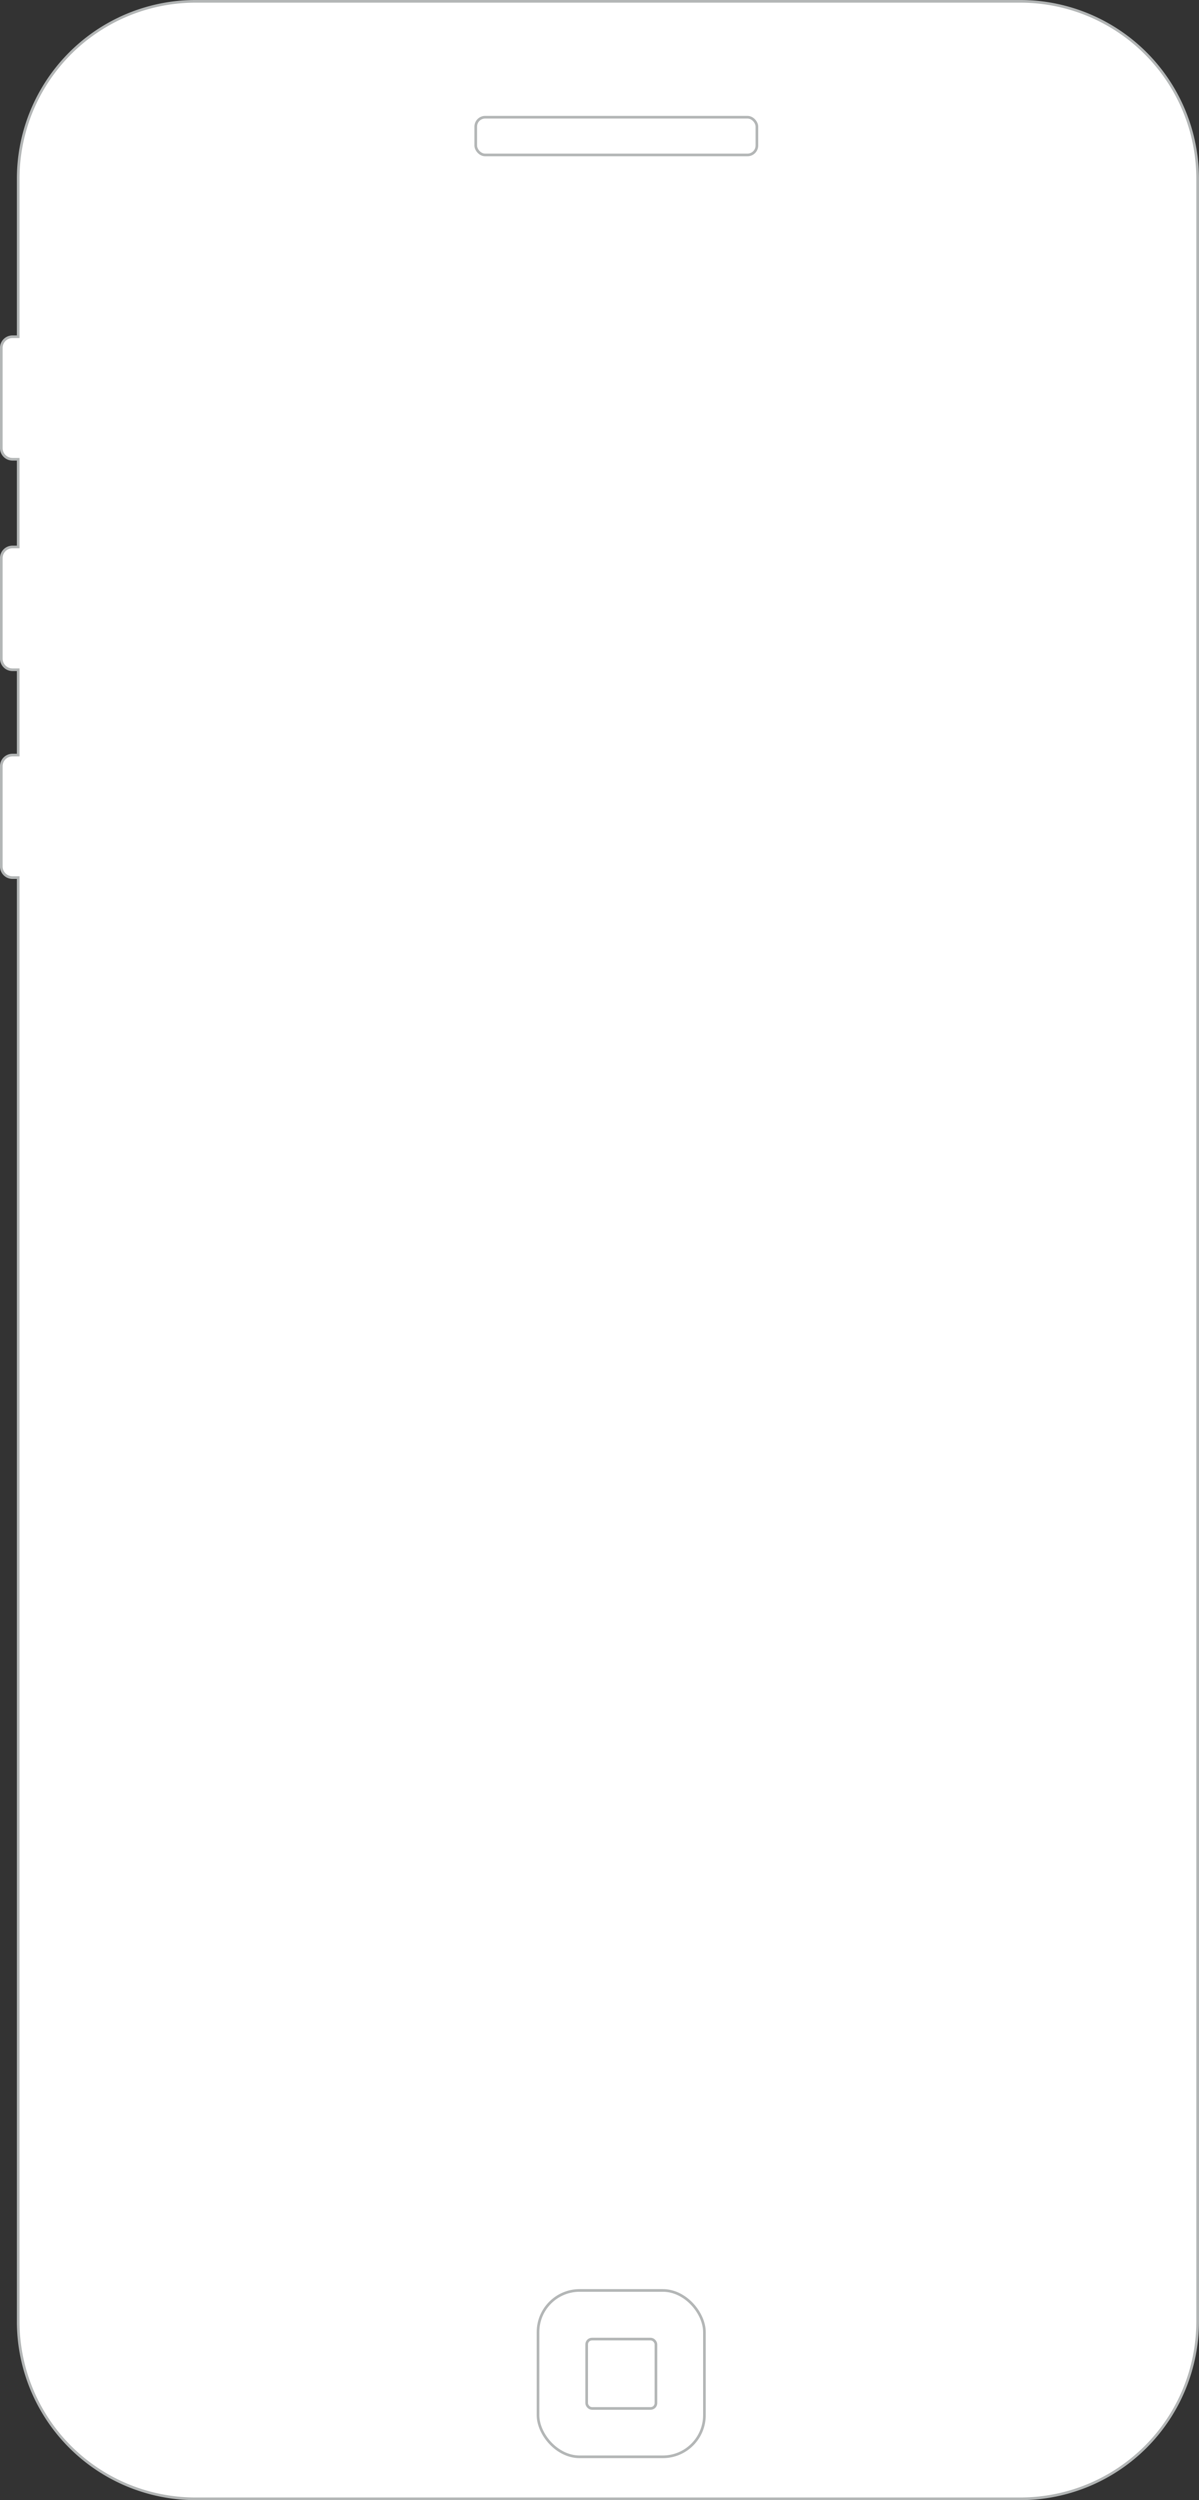 <svg xmlns="http://www.w3.org/2000/svg" width="451.28" height="940.7" viewBox="0 0 451.28 940.7"><rect x="0" y="0" width="451.28" height="940.7" fill="#333333" stroke="none"/><defs><style>.cls-1,.cls-2{fill:#fff;stroke:#b3b6b6;stroke-width:1px}.cls-1{fill-rule:evenodd}</style></defs><path class="cls-1" d="M384.02.5H73.6A66.767 66.767 0 0 0 6.85 67.3v59.4H4.7a4.214 4.214 0 0 0-4.21 4.2v37.7a4.214 4.214 0 0 0 4.21 4.2h2.15v33H4.7A4.214 4.214 0 0 0 .49 210v37.8A4.214 4.214 0 0 0 4.7 252h2.15v32.1H4.7a4.214 4.214 0 0 0-4.21 4.2V326a4.214 4.214 0 0 0 4.21 4.2h2.15v543.3a66.746 66.746 0 0 0 66.75 66.7h310.42a66.746 66.746 0 0 0 66.75-66.7V67.3A66.767 66.767 0 0 0 384.02.5"/><rect id="Rounded_Rectangle_2" data-name="Rounded Rectangle 2" class="cls-2" x="179.06" y="44.1" width="105.82" height="14.2" rx="3.547" ry="3.547"/><rect id="Rounded_Rectangle_2_copy_8" data-name="Rounded Rectangle 2 copy 8" class="cls-2" x="202.5" y="861.8" width="62.63" height="62.6" rx="15.656" ry="15.656"/><rect id="Rounded_Rectangle_2_copy_9" data-name="Rounded Rectangle 2 copy 9" class="cls-2" x="220.81" y="880.1" width="26.07" height="26.1" rx="2" ry="2"/></svg>